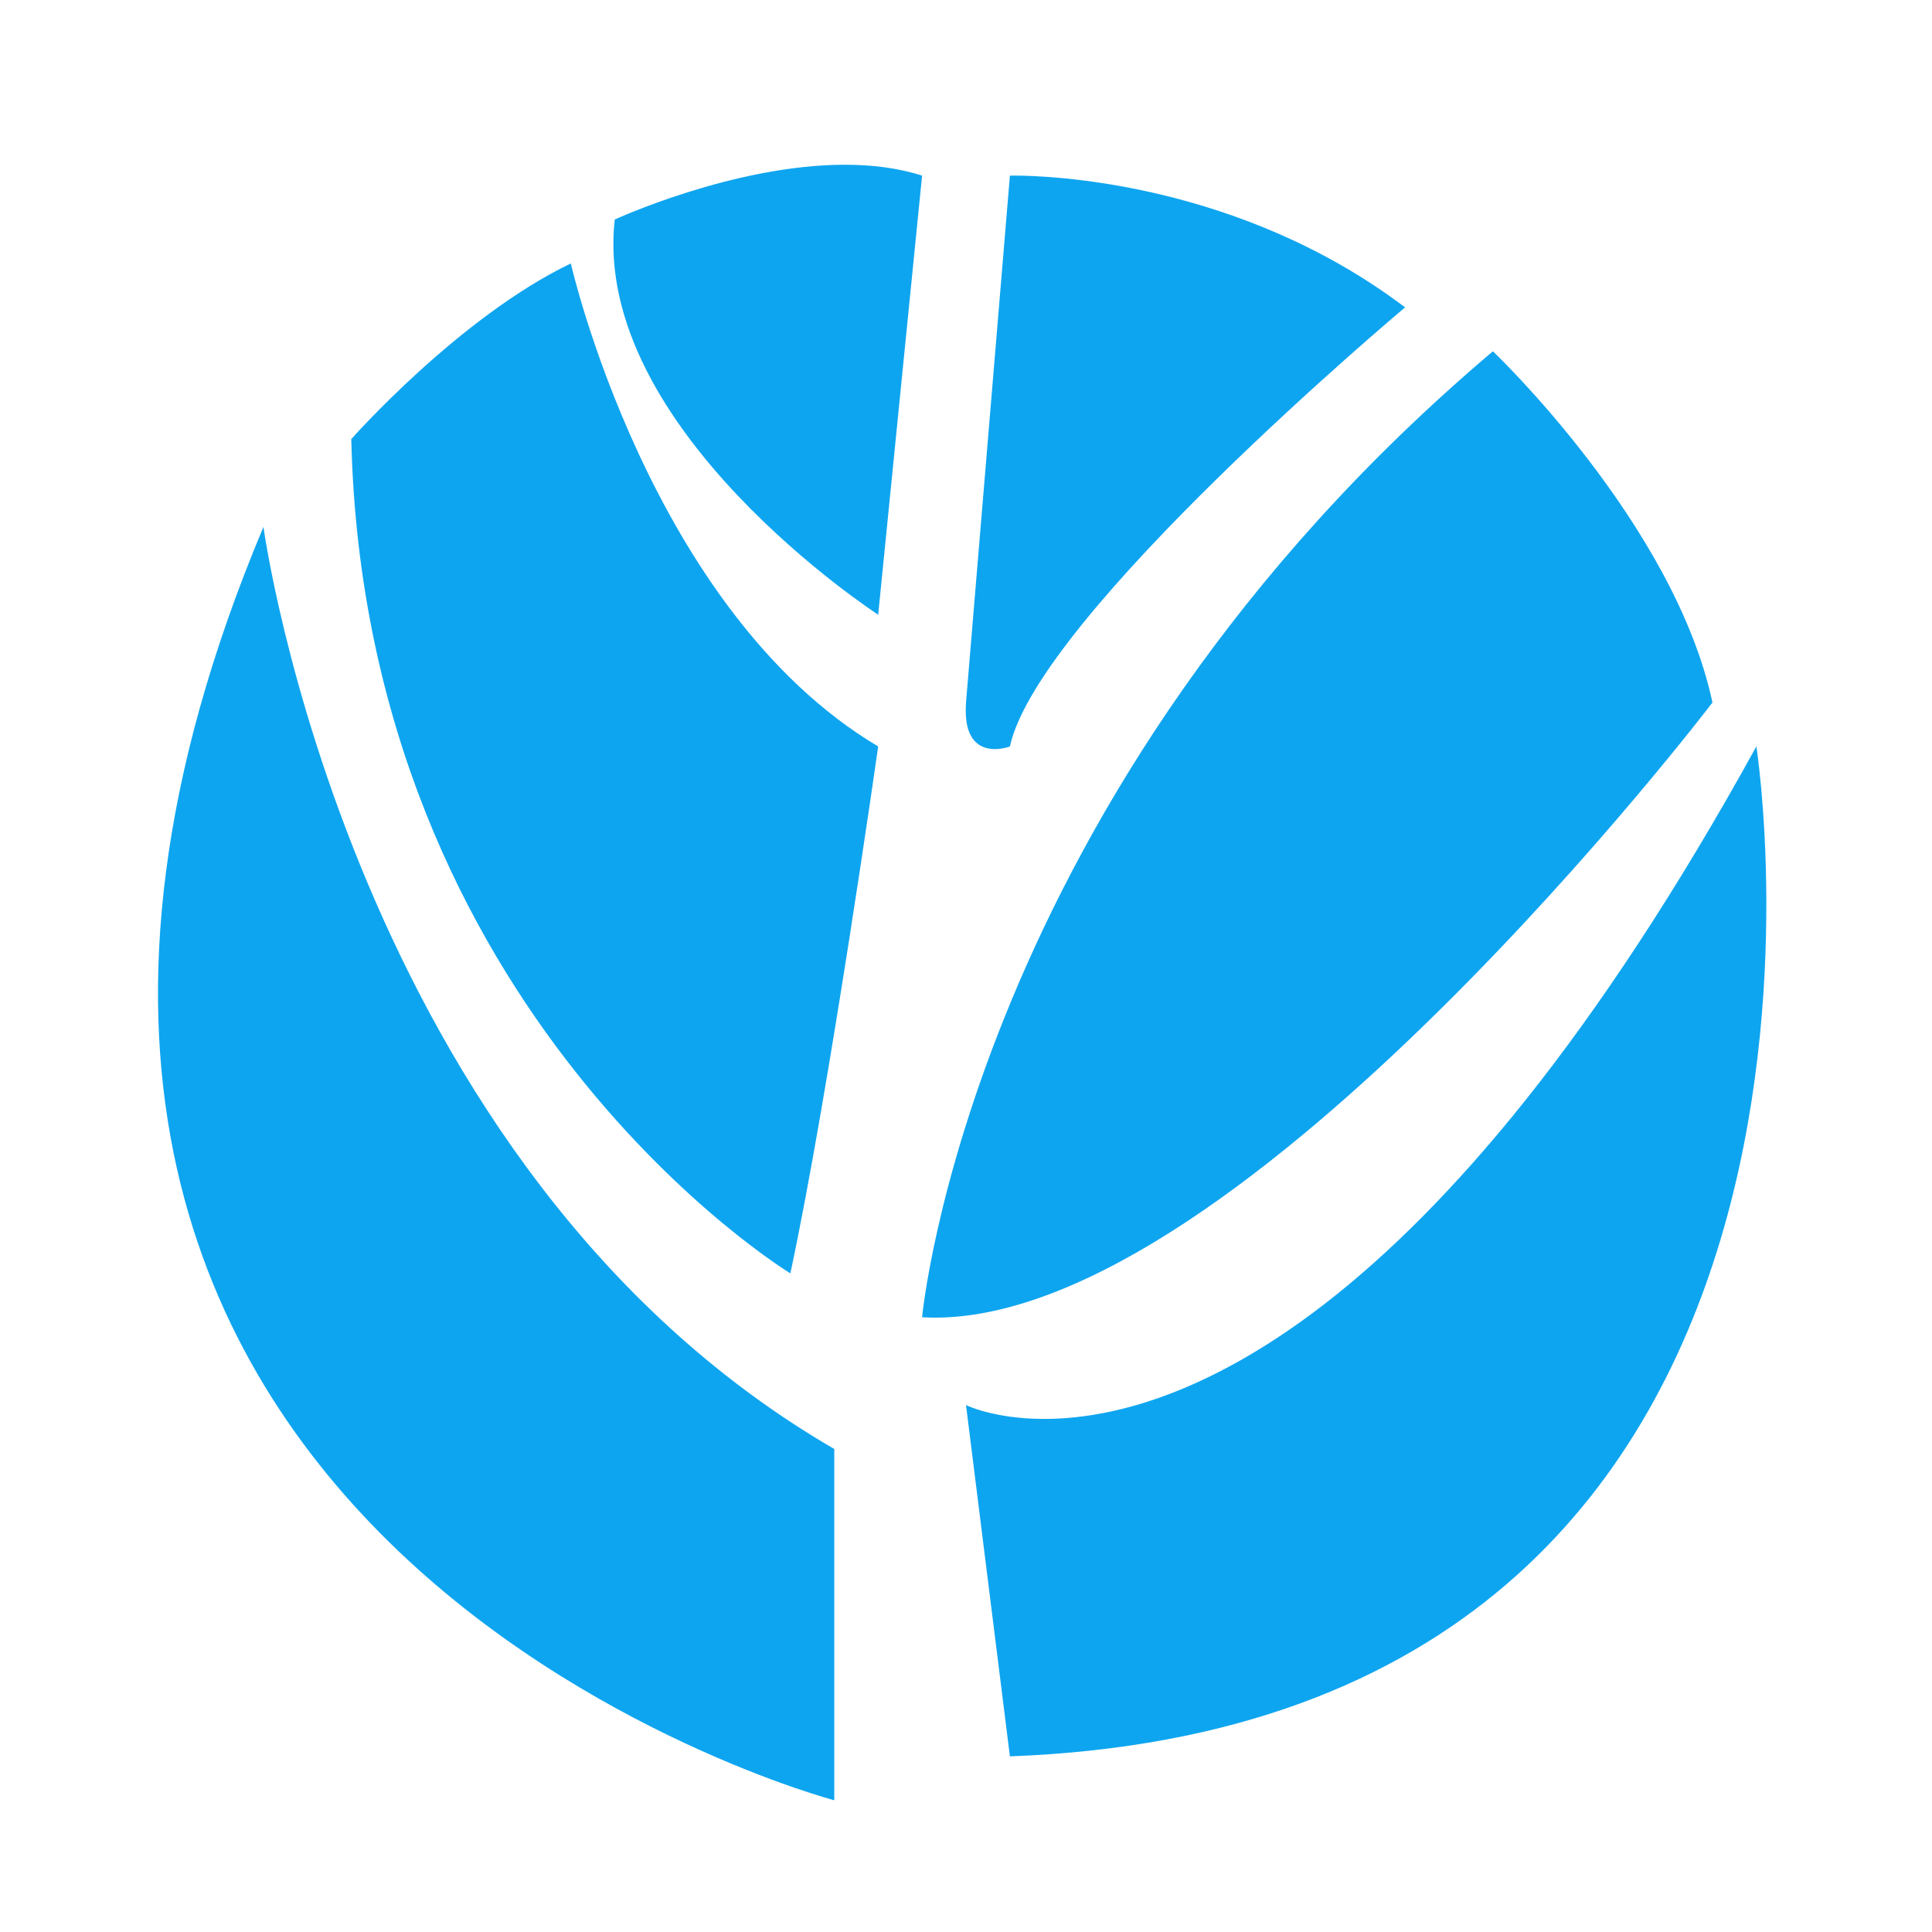 <?xml version="1.0" encoding="iso-8859-1"?>
<!-- Generator: Adobe Illustrator 22.0.1, SVG Export Plug-In . SVG Version: 6.00 Build 0)  -->
<svg version="1.1" id="&#x56FE;&#x5C42;_1" xmlns="http://www.w3.org/2000/svg" xmlns:xlink="http://www.w3.org/1999/xlink" x="0px"
	 y="0px" viewBox="0 0 44 44" style="    stroke: none;enable-background:new 0 0 44 44;" xml:space="preserve">
<g>
	<g id="&#x5F62;&#x72B6;_1157">
		<g>
			<path style="fill-rule:evenodd;clip-rule:evenodd;fill:#0EA5F0;" d="M19.182,12.135c-1.627-1.34-4.138-3.827-4.211-6.455
				c0.871-0.337,2.632-0.928,4.273-0.928c0.236,0,0.46,0.012,0.672,0.037L19.182,12.135z"/>
		</g>
		<g>
			<path style="fill:#0EA5F0;" d="M18.813,5.766l-0.429,4.285c-1.048-1.082-2.022-2.397-2.321-3.701
				C16.819,6.101,17.829,5.831,18.813,5.766 M19.243,3.752C16.702,3.752,14,5,14,5c-0.531,4.763,6,9,6,9l1-10
				C20.45,3.823,19.851,3.752,19.243,3.752L19.243,3.752z"/>
		</g>
	</g>
	<g id="&#x5F62;&#x72B6;_1158">
		<g>
			<path style="fill-rule:evenodd;clip-rule:evenodd;fill:#0EA5F0;" d="M17.328,27.268c-2.469-2.005-7.944-7.484-8.315-16.89
				c0.548-0.578,1.884-1.914,3.367-2.877c0.73,2.353,2.666,7.343,6.539,9.994C18.672,19.18,17.975,23.865,17.328,27.268z"/>
		</g>
		<g>
			<path style="fill:#0EA5F0;" d="M11.87,9.103c0.949,2.572,2.8,6.419,5.97,8.845c-0.244,1.652-0.705,4.693-1.182,7.41
				c-2.524-2.427-6.208-7.192-6.628-14.599C10.497,10.288,11.149,9.676,11.87,9.103 M13,6c-2.546,1.222-5,4-5,4
				c0.31,13.123,10,19,10,19c0.878-4.097,2-12,2-12C14.795,13.905,13,6,13,6L13,6z"/>
		</g>
	</g>
	<g id="&#x5F62;&#x72B6;_1159">
		<g>
			<path style="fill-rule:evenodd;clip-rule:evenodd;fill:#0EA5F0;" d="M18,39.616c-2.663-0.986-8.865-3.837-11.787-9.789
				c-1.984-4.041-2.137-8.818-0.464-14.233C7.027,20.347,10.293,28.819,18,33.568V39.616z"/>
		</g>
		<g>
			<path style="fill:#0EA5F0;" d="M5.887,19.299C7.651,24.069,10.962,30.192,17,34.117v4.024c-2.882-1.259-7.514-3.928-9.883-8.742
				C5.667,26.454,5.258,23.073,5.887,19.299 M6,12c-9.674,23.014,13,29,13,29v-8C7.978,26.599,6,12,6,12L6,12z"/>
		</g>
	</g>
	<g id="&#x5F62;&#x72B6;_1160">
		<g>
			<path style="fill-rule:evenodd;clip-rule:evenodd;fill:#0EA5F0;" d="M23.917,5.041c1.35,0.114,3.945,0.53,6.441,2.051
				c-1.8,1.574-5.396,4.857-7.238,7.51L23.917,5.041z"/>
		</g>
		<g>
			<path style="fill:#0EA5F0;" d="M24.828,6.152c1.021,0.159,2.381,0.483,3.79,1.14c-1.294,1.165-2.857,2.648-4.232,4.166
				L24.828,6.152 M23.101,3.999C23.035,3.999,23,4,23,4l-1,12c-0.064,0.893,0.344,1.06,0.658,1.06C22.846,17.06,23,17,23,17
				c0.646-2.993,9-10,9-10C28.19,4.121,23.816,3.999,23.101,3.999L23.101,3.999z"/>
		</g>
	</g>
	<g id="&#x5F62;&#x72B6;_1161">
		<g>
			<path style="fill-rule:evenodd;clip-rule:evenodd;fill:#0EA5F0;" d="M22.185,28.926c0.612-3.101,3.037-11.831,11.755-19.552
				c1.081,1.167,3.243,3.747,3.974,6.396C34.949,19.568,27.389,28.004,22.185,28.926z"/>
		</g>
		<g>
			<path style="fill:#0EA5F0;" d="M33.865,10.792c1.049,1.242,2.328,3.024,2.938,4.775c-3.397,4.288-9.056,10.13-13.262,11.907
				C24.513,23.827,27.117,17.07,33.865,10.792 M34,8C22.099,18.073,21,30,21,30c0.098,0.006,0.197,0.008,0.296,0.008
				C28.33,30.009,39,16,39,16C38.131,11.924,34,8,34,8L34,8z"/>
		</g>
	</g>
	<g id="&#x5F62;&#x72B6;_1162">
		<g>
			<path style="fill-rule:evenodd;clip-rule:evenodd;fill:#0EA5F0;" d="M23.169,33.289c0.189,0.017,0.394,0.026,0.613,0.026
				c2.896,0,8.582-1.766,15.438-12.975c0.026,3.507-0.54,9.198-3.956,13.341c-2.586,3.138-6.413,4.908-11.387,5.27L23.169,33.289z"
				/>
		</g>
		<g>
			<path style="fill:#0EA5F0;" d="M38.015,24.018c-0.367,2.952-1.314,6.351-3.529,9.034c-2.24,2.714-5.511,4.328-9.737,4.812
				L24.303,34.3C27.672,34.104,32.46,31.949,38.015,24.018 M40,17c-7.376,13.387-13.375,15.315-16.218,15.315
				C22.633,32.315,22,32,22,32l1,8C43.504,39.233,40,17,40,17L40,17z"/>
		</g>
	</g>
	<g id="_x23__&#x62F7;&#x8D1D;" style="opacity:0;">
		<g>
			<rect x="0" y="0" style="fill-rule:evenodd;clip-rule:evenodd;fill:#AA89BD;" width="44" height="44"/>
		</g>
	</g>
</g>
</svg>
